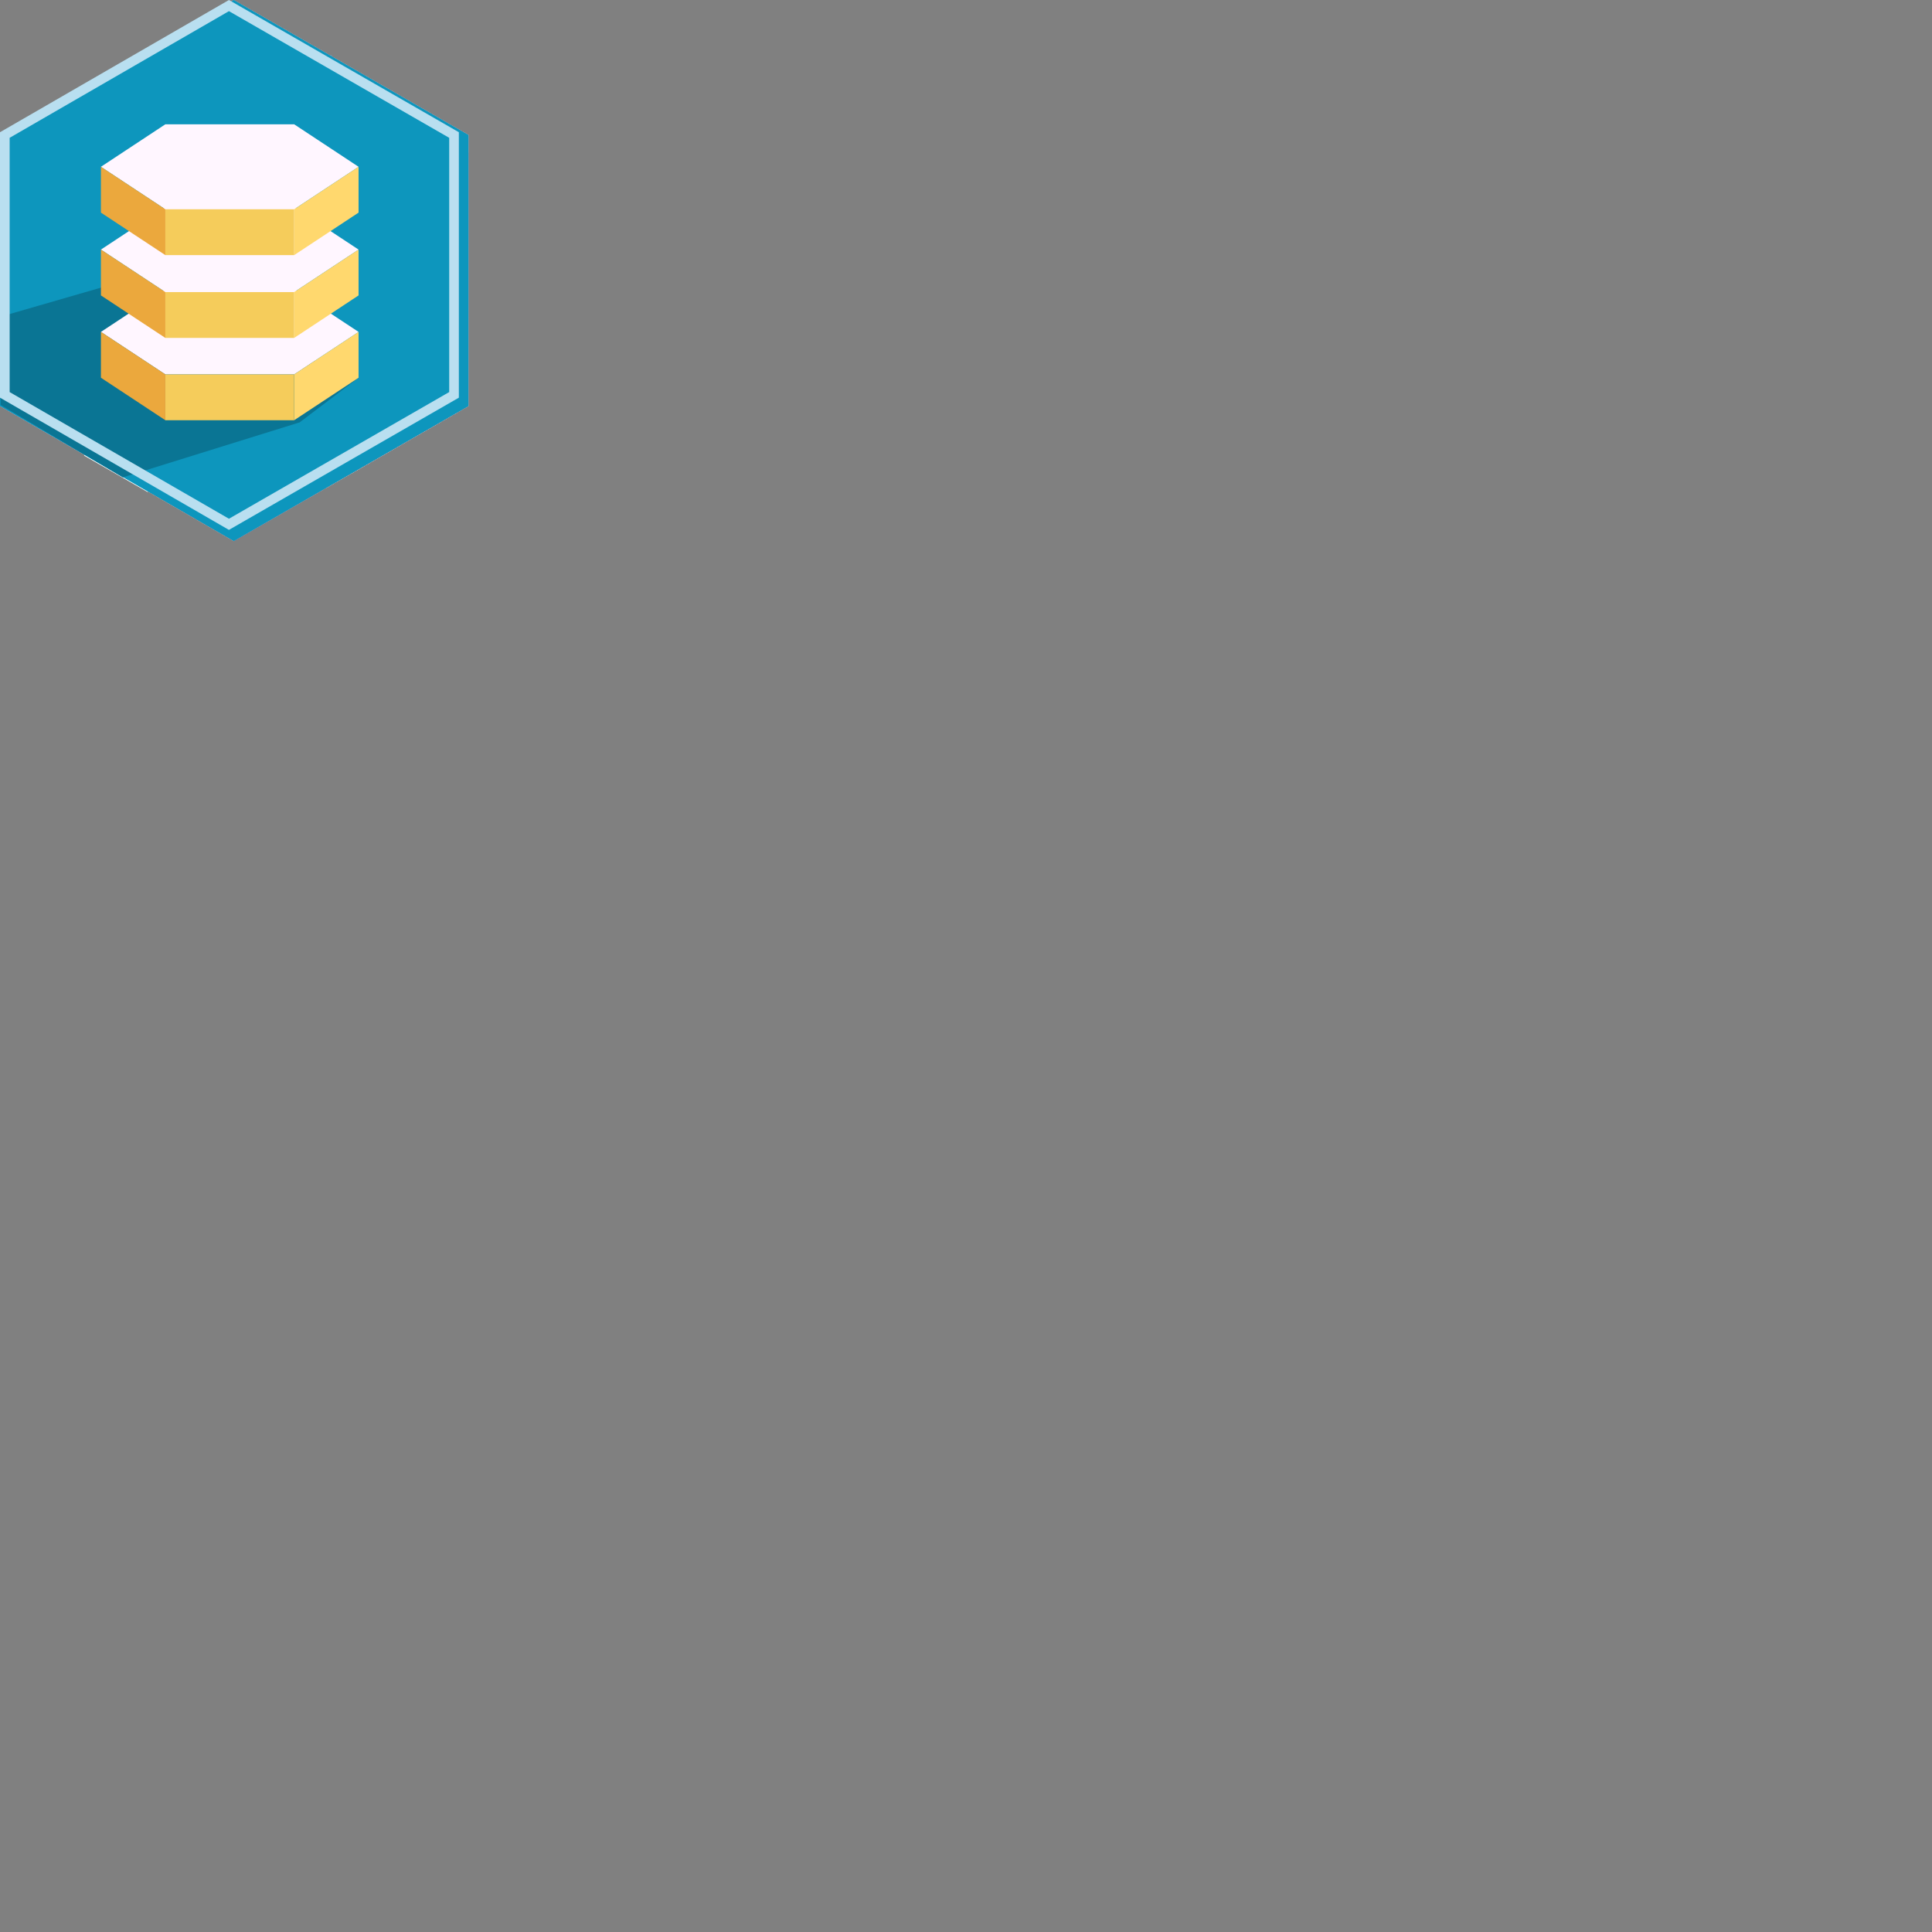 <?xml version="1.0" encoding="iso-8859-1"?>
<!-- Generator: Adobe Illustrator 19.2.1, SVG Export Plug-In . SVG Version: 6.00 Build 0)  -->
<svg version="1.1" id="Layer_1" xmlns="http://www.w3.org/2000/svg" xmlns:xlink="http://www.w3.org/1999/xlink" x="0px" y="0px"
	 viewBox="0 0 200 200" style="enable-background:new 0 0 200 200;" xml:space="preserve">
<rect x="0" y="0" width="200" height="200" fill="#808080" stroke="none"/>
<style type="text/css">
	.st0{fill:#F06368;stroke:#F06368;stroke-width:2;stroke-miterlimit:10;}
	.st1{fill:#CA2128;}
	.st2{fill:url(#SVGID_1_);}
	.st3{fill:#BE2227;}
	.st4{fill:url(#SVGID_2_);}
	.st5{fill:#621310;}
	.st6{fill:url(#SVGID_3_);}
	.st7{fill:#D32034;}
	.st8{fill:url(#SVGID_4_);}
	.st9{fill:url(#SVGID_5_);}
	.st10{fill:url(#SVGID_6_);}
	.st11{fill:url(#SVGID_7_);}
	.st12{fill:#EF4C53;}
	.st13{opacity:0.61;fill:url(#SVGID_8_);enable-background:new    ;}
	.st14{fill:url(#SVGID_9_);}
	.st15{fill:url(#SVGID_10_);}
	.st16{fill:#8FC733;stroke:#8FC733;stroke-width:2;stroke-miterlimit:10;}
	.st17{fill:#FFFFFF;}
	.st18{fill:#8FC733;}
	.st19{fill:#A1CCCC;stroke:#A1CCCC;stroke-width:2;stroke-miterlimit:10;}
	.st20{fill:#FFA3A9;}
	.st21{fill:none;stroke:#C4C9C9;stroke-width:2;stroke-miterlimit:10;}
	.st22{fill:#ABB0B0;}
	.st23{fill:#FFCC66;stroke:#FFCC66;stroke-width:2;stroke-miterlimit:10;}
	.st24{fill:#3672A7;}
	.st25{fill:#F1AA1D;}
	.st26{fill:#DFDFDF;stroke:#DFDFDF;stroke-width:2;stroke-miterlimit:10;}
	.st27{fill:#4A81AB;}
	.st28{fill:#5EA5DB;}
	.st29{fill:#AAC1D6;}
	.st30{fill:none;stroke:#5EA5DB;stroke-width:2;stroke-miterlimit:10;}
	.st31{fill:none;stroke:#5EA5DB;stroke-width:2;stroke-miterlimit:10;stroke-dasharray:3.581,2.387;}
	.st32{fill:none;stroke:#5EA5DB;stroke-width:2;stroke-miterlimit:10;stroke-dasharray:3.119,2.079;}
	.st33{fill:none;stroke:#5EA5DB;stroke-width:2;stroke-miterlimit:10;stroke-dasharray:3.119,2.08;}
	.st34{fill:none;stroke:#5EA5DB;stroke-width:2;stroke-miterlimit:10;stroke-dasharray:3.12,2.08;}
	.st35{fill:#B07C5C;stroke:#B07C5C;stroke-width:2;stroke-miterlimit:10;}
	.st36{fill:#DFDFDF;}
	.st37{clip-path:url(#SVGID_12_);fill:#D69F72;}
	.st38{clip-path:url(#SVGID_14_);fill:#B37E5D;}
	.st39{fill:none;stroke:#FFFFFF;stroke-width:3;stroke-miterlimit:10;}
	.st40{fill:none;stroke:#DFDFDF;stroke-linecap:round;stroke-miterlimit:10;}
	.st41{fill:none;stroke:#FFFFFF;stroke-width:2;stroke-miterlimit:10;}
	.st42{fill:#9CB3F0;stroke:#9CB3F0;stroke-width:2;stroke-miterlimit:10;}
	.st43{fill:#52638F;}
	.st44{fill:#374E78;}
	.st45{fill:#2D3652;}
	.st46{fill:#FF3030;stroke:#FF3030;stroke-width:2;stroke-miterlimit:10;}
	.st47{fill:#B32222;}
	.st48{fill:#FF0000;}
	.st49{fill:#5ECC81;stroke:#5ECC81;stroke-width:2;stroke-miterlimit:10;}
	.st50{fill:#1F8B35;}
	.st51{fill:#2BA240;}
	.st52{fill:none;stroke:#D6CBA6;stroke-miterlimit:10;}
	.st53{fill:#7197EE;stroke:#7197EE;stroke-width:2;stroke-miterlimit:10;}
	.st54{fill:#4A67A8;}
	.st55{fill:#FFC88D;}
	.st56{fill:url(#path3352_1_);}
	.st57{fill:url(#path4028_1_);}
	.st58{fill:#002B64;}
	.st59{fill:#678AD9;}
	.st60{fill:#394E80;}
	.st61{fill:#C7FFFA;}
	.st62{fill:#D1DEE8;stroke:#D1DEE8;stroke-width:2;stroke-miterlimit:10;}
	.st63{fill:#3D8EC9;}
	.st64{fill:#2C668F;}
	.st65{fill:#DB2317;stroke:#DB2317;stroke-width:2;stroke-miterlimit:10;}
	.st66{fill:#AB1B12;}
	.st67{fill:#FF3226;}
	.st68{fill:#F25C5C;stroke:#F25C5C;stroke-width:2;stroke-miterlimit:10;}
	.st69{fill:#FCFCFC;}
	.st70{fill:#FF8754;}
	.st71{fill:#35C7F0;stroke:#35C7F0;stroke-width:2;stroke-miterlimit:10;}
	.st72{fill:#FFD56B;}
	.st73{fill:#FFEE9E;}
	.st74{fill:#FFFCE6;}
	.st75{fill:#0D96BD;stroke:#0D96BD;stroke-width:2;stroke-miterlimit:10;}
	.st76{fill:#0A7594;}
	.st77{fill:#FFF6FF;}
	.st78{fill:#FFD86E;}
	.st79{fill:#F5CC5B;}
	.st80{fill:#EBA83D;}
	.st81{fill:none;stroke:#B9DFF0;stroke-miterlimit:10;}
</style>
<g id="hex-ruby_x60_49x57">
	<polygon id="_x3E_bg" class="st0" points="47.5,41.454 24.2,54.854 1,41.454 1,14.554 24.2,1.154 47.5,14.554 	"/>
	<path class="st1" d="M25,34.354"/>
	
		<linearGradient id="SVGID_1_" gradientUnits="userSpaceOnUse" x1="38.748" y1="-769.85" x2="29.896" y2="-812.843" gradientTransform="matrix(1 0 0 1 0 840)">
		<stop  offset="0" style="stop-color:#EF4C53"/>
		<stop  offset="0.165" style="stop-color:#EB4A51"/>
		<stop  offset="0.336" style="stop-color:#DE454B"/>
		<stop  offset="0.51" style="stop-color:#CA3D41"/>
		<stop  offset="0.687" style="stop-color:#AC3133"/>
		<stop  offset="0.863" style="stop-color:#872221"/>
		<stop  offset="1" style="stop-color:#651410"/>
	</linearGradient>
	<polygon class="st2" points="37.9,34.354 30.6,25.754 25,35.054 	"/>
	<polygon class="st3" points="30.6,25.754 36.5,21.854 37.9,34.354 	"/>
	
		<linearGradient id="SVGID_2_" gradientUnits="userSpaceOnUse" x1="55.923" y1="-803.806" x2="34.114" y2="-815.501" gradientTransform="matrix(1 0 0 1 0 840)">
		<stop  offset="0" style="stop-color:#EF4C53"/>
		<stop  offset="0.165" style="stop-color:#EB4A51"/>
		<stop  offset="0.336" style="stop-color:#DE454B"/>
		<stop  offset="0.51" style="stop-color:#CA3D41"/>
		<stop  offset="0.687" style="stop-color:#AC3133"/>
		<stop  offset="0.863" style="stop-color:#872221"/>
		<stop  offset="1" style="stop-color:#651410"/>
	</linearGradient>
	<polygon class="st4" points="37.9,34.354 44,25.754 36.5,17.954 36.5,21.854 	"/>
	<polygon class="st5" points="12.1,34.354 19.4,25.754 25,35.054 	"/>
	<polygon class="st3" points="19.4,25.754 13.4,21.854 12.1,34.354 	"/>
	<polygon class="st3" points="19.4,25.754 13.4,21.854 12.1,34.354 	"/>
	
		<linearGradient id="SVGID_3_" gradientUnits="userSpaceOnUse" x1="10.871" y1="-806.807" x2="14.561" y2="-813.073" gradientTransform="matrix(1 0 0 1 0 840)">
		<stop  offset="0" style="stop-color:#FFFFFF"/>
		<stop  offset="1" style="stop-color:#FFFFFF;stop-opacity:0"/>
	</linearGradient>
	<polygon class="st6" points="19.4,25.754 13.4,21.854 12.1,34.354 	"/>
	<polygon class="st7" points="12.1,33.654 5.9,25.754 13.4,17.954 13.4,21.854 	"/>
	
		<linearGradient id="SVGID_4_" gradientUnits="userSpaceOnUse" x1="20.151" y1="-818.513" x2="9.336" y2="-812.204" gradientTransform="matrix(1 0 0 1 0 840)">
		<stop  offset="0" style="stop-color:#FFFFFF"/>
		<stop  offset="1" style="stop-color:#FFFFFF;stop-opacity:0"/>
	</linearGradient>
	<polygon class="st8" points="12.1,33.654 5.9,25.754 13.4,17.954 13.4,21.854 	"/>
	
		<linearGradient id="SVGID_5_" gradientUnits="userSpaceOnUse" x1="5.879" y1="-810.298" x2="23.305" y2="-820.184" gradientTransform="matrix(1 0 0 1 0 840)">
		<stop  offset="0" style="stop-color:#621310"/>
		<stop  offset="0.172" style="stop-color:#661312;stop-opacity:0.828"/>
		<stop  offset="0.351" style="stop-color:#731418;stop-opacity:0.649"/>
		<stop  offset="0.533" style="stop-color:#871621;stop-opacity:0.467"/>
		<stop  offset="0.717" style="stop-color:#A5182E;stop-opacity:0.283"/>
		<stop  offset="0.901" style="stop-color:#CA1A3F;stop-opacity:0.099"/>
		<stop  offset="1" style="stop-color:#E11C4A;stop-opacity:0"/>
	</linearGradient>
	<polygon class="st9" points="12.1,33.654 5.9,25.754 13.4,17.954 13.4,21.854 	"/>
	
		<linearGradient id="SVGID_6_" gradientUnits="userSpaceOnUse" x1="20.44" y1="-814.449" x2="26.862" y2="-810.215" gradientTransform="matrix(1 0 0 1 0 840)">
		<stop  offset="0" style="stop-color:#EE3A3F"/>
		<stop  offset="1" style="stop-color:#AC2125"/>
	</linearGradient>
	<polygon class="st10" points="25,25.754 19.4,25.754 19.4,25.754 25,35.054 30.6,25.754 30.6,25.754 	"/>
	
		<linearGradient id="SVGID_7_" gradientUnits="userSpaceOnUse" x1="17.976" y1="-805.296" x2="27.318" y2="-814.806" gradientTransform="matrix(1 0 0 1 0 840)">
		<stop  offset="0" style="stop-color:#FFFFFF"/>
		<stop  offset="1" style="stop-color:#FFFFFF;stop-opacity:0.42"/>
	</linearGradient>
	<polygon class="st11" points="25,25.754 19.4,25.754 19.4,25.754 25,35.054 30.6,25.754 30.6,25.754 	"/>
	<polygon class="st12" points="31.4,14.854 25,14.854 18.5,14.854 13.4,17.954 13.4,21.854 19.4,25.754 25,25.754 30.6,25.754 
		36.5,21.854 36.5,17.954 	"/>
	
		<linearGradient id="SVGID_8_" gradientUnits="userSpaceOnUse" x1="40.506" y1="-838.734" x2="23.36" y2="-818.19" gradientTransform="matrix(1 0 0 1 0 840)">
		<stop  offset="0" style="stop-color:#FFFFFF"/>
		<stop  offset="1" style="stop-color:#FFFFFF;stop-opacity:0"/>
	</linearGradient>
	<polygon class="st13" points="31.4,14.854 25,14.854 18.5,14.854 13.4,17.954 13.4,21.854 19.4,25.754 25,25.754 30.6,25.754 
		36.5,21.854 36.5,17.954 	"/>
	<polygon class="st1" points="25,35.054 25,43.854 37.9,34.354 	"/>
	
		<linearGradient id="SVGID_9_" gradientUnits="userSpaceOnUse" x1="47.802" y1="-788.319" x2="14.157" y2="-806.36" gradientTransform="matrix(1 0 0 1 0 840)">
		<stop  offset="0" style="stop-color:#EF4C53"/>
		<stop  offset="0.165" style="stop-color:#EB4A51"/>
		<stop  offset="0.336" style="stop-color:#DE454B"/>
		<stop  offset="0.51" style="stop-color:#CA3D41"/>
		<stop  offset="0.687" style="stop-color:#AC3133"/>
		<stop  offset="0.863" style="stop-color:#872221"/>
		<stop  offset="1" style="stop-color:#651410"/>
	</linearGradient>
	<polygon class="st14" points="25,35.054 25,35.054 12.1,34.354 25,43.854 25,43.854 	"/>
	
		<linearGradient id="SVGID_10_" gradientUnits="userSpaceOnUse" x1="13.4" y1="-818.146" x2="13.4" y2="-818.146" gradientTransform="matrix(1 0 0 1 0 840)">
		<stop  offset="0" style="stop-color:#EF4C53"/>
		<stop  offset="0.165" style="stop-color:#EB4A51"/>
		<stop  offset="0.336" style="stop-color:#DE454B"/>
		<stop  offset="0.51" style="stop-color:#CA3D41"/>
		<stop  offset="0.687" style="stop-color:#AC3133"/>
		<stop  offset="0.863" style="stop-color:#872221"/>
		<stop  offset="1" style="stop-color:#651410"/>
	</linearGradient>
	<path class="st15" d="M13.4,21.854"/>
</g>
<g id="hex-node_x60_49x57">
	<polygon id="_x3E_bg_2_" class="st16" points="47.5,41.454 24.2,54.854 1,41.454 1,14.554 24.2,1.154 47.5,14.554 	"/>
	<polygon class="st17" points="24.251,10.968 39.75,19.849 39.75,37.613 24.251,46.495 8.75,37.613 8.75,19.849 	"/>
	<path class="st18" d="M34.387,23.186c0-0.394-0.207-0.756-0.546-0.949l-9.045-5.423c-0.153-0.091-0.325-0.361-0.499-0.361
		c-0.015,0-0.081,0-0.093,0c-0.173,0-0.344,0.271-0.499,0.361l-9.046,5.314c-0.337,0.193-0.547,0.609-0.547,1.004l0.02,14.044
		c0,0.193,0.101,0.389,0.272,0.485c0.168,0.101,0.376,0.107,0.543,0.007l5.417-3.075c0.34-0.201,0.589-0.556,0.589-0.945V27.1
		c0-0.391,0.165-0.752,0.504-0.945l2.268-1.32c0.17-0.098,0.346-0.146,0.537-0.146c0.186,0,0.372,0.048,0.539,0.146l2.447,1.32
		c0.339,0.193,0.706,0.555,0.706,0.945v6.548c0,0.39,0.048,0.748,0.386,0.948l5.294,3.079c0.169,0.1,0.338,0.1,0.506,0
		c0.167-0.097,0.251-0.278,0.251-0.472L34.387,23.186z"/>
</g>
<g id="hex-memcached_x60_49x57">
	<polygon id="_x3E_bg_3_" class="st19" points="47.5,41.454 24.2,54.854 1,41.454 1,14.554 24.2,1.154 47.5,14.554 	"/>
	<path class="st17" d="M24.189,46.414c11.756,0,15.858-8.455,15.858-14.135c0-5.679-1.444-13.963-9.117-21.636
		c0,5.336-0.058,12.069-6.252,12.069"/>
	<path class="st17" d="M25.169,46.414c-11.756,0-15.858-8.455-15.858-14.135c0-5.679,1.443-13.963,9.116-21.636
		c0,5.336,0.058,12.069,6.252,12.069"/>
	<g>
		<circle class="st17" cx="33.413" cy="31.805" r="3.524"/>
	</g>
	<g>
		<path class="st20" d="M33.413,28.689c1.721,0,3.118,1.394,3.118,3.116c0,1.723-1.397,3.118-3.118,3.118
			c-1.722,0-3.118-1.395-3.118-3.118C30.294,30.083,31.691,28.689,33.413,28.689 M33.413,27.689c-2.271,0-4.118,1.846-4.118,4.116
			c0,2.271,1.848,4.118,4.118,4.118c2.271,0,4.118-1.847,4.118-4.118C37.531,29.535,35.684,27.689,33.413,27.689L33.413,27.689z"/>
	</g>
	<g>
		<polyline class="st21" points="24.781,34.753 24.781,40.718 21.245,44.203 		"/>
		<line class="st21" x1="28.696" y1="44.04" x2="25.143" y2="40.373"/>
	</g>
	<g>
		<circle class="st17" cx="16.926" cy="31.805" r="3.524"/>
	</g>
	<polygon class="st22" points="27.138,33.905 25.169,35.877 23.197,33.905 	"/>
	<g>
		<path class="st20" d="M16.927,28.689c1.721,0,3.118,1.394,3.118,3.116c0,1.723-1.397,3.118-3.118,3.118
			c-1.722,0-3.119-1.395-3.119-3.118C13.808,30.083,15.205,28.689,16.927,28.689 M16.927,27.689c-2.271,0-4.119,1.846-4.119,4.116
			c0,2.271,1.848,4.118,4.119,4.118c2.27,0,4.118-1.847,4.118-4.118C21.044,29.535,19.197,27.689,16.927,27.689L16.927,27.689z"/>
	</g>
</g>
<g id="hex-python_x60_49x57">
	<polygon id="_x3E_bg_4_" class="st23" points="47.5,41.454 24.2,54.854 1,41.454 1,14.554 24.2,1.154 47.5,14.554 	"/>
	<polygon class="st24" points="24.192,17.371 15.584,17.371 15.584,13.769 19.418,9.72 29.737,9.72 33.756,13.916 33.756,24.086 
		29.989,27.892 17.996,27.892 13.671,32.254 13.671,37.743 9.8,37.251 6.02,33.633 6.02,23.671 10.405,19.284 24.192,19.284 	"/>
	
		<rect x="20" y="12.452" transform="matrix(0.707 -0.707 0.707 0.707 -3.424 18.93)" class="st17" width="2.295" height="2.294"/>
	<polygon class="st17" points="25.149,40.325 33.756,40.325 33.756,43.649 30.101,47.02 19.782,47.02 15.584,43.502 15.584,33.332 
		19.53,29.805 31.524,29.805 35.669,25.617 35.669,20.039 39.767,20.167 43.321,23.785 43.321,33.747 39.114,38.412 25.149,38.412 	
		"/>
	
		<rect x="27.699" y="42.619" transform="matrix(0.708 -0.707 0.707 0.708 -22.492 33.188)" class="st25" width="2.295" height="2.294"/>
</g>
<g id="hex-storage_x60_49x57">
	<polygon id="_x3E_bg_5_" class="st26" points="47.5,41.454 24.2,54.854 1,41.454 1,14.554 24.2,1.154 47.5,14.554 	"/>
	<polygon class="st27" points="35.052,37.296 35.052,33.456 24.052,41.55 24.052,45.688 	"/>
	<polyline class="st28" points="24.127,41.6 9.052,30.553 9.052,34.865 24.014,45.893 	"/>
	<polygon class="st17" points="20.537,23.258 9.501,30.553 24.352,41.693 35.061,33.456 	"/>
	<polygon class="st29" points="14.998,26.916 29.426,37.865 35.061,33.456 20.612,22.354 	"/>
	<polygon class="st27" points="38.052,26.193 38.052,22.354 28.052,30.147 28.052,34.286 	"/>
	<polyline class="st28" points="27.97,30.198 13.052,19.15 13.052,23.463 27.937,34.491 	"/>
	<polygon class="st17" points="23.803,12.155 13.186,19.15 28.037,30.29 38.326,22.354 	"/>
	<g>
		<g>
			<line class="st30" x1="34.851" y1="6.521" x2="33.609" y2="7.362"/>
			<line class="st31" x1="31.632" y1="8.7" x2="27.678" y2="11.375"/>
			<line class="st30" x1="26.69" y1="12.044" x2="25.447" y2="12.885"/>
		</g>
	</g>
	<g>
		<g>
			<line class="st30" x1="39.687" y1="9.64" x2="38.445" y2="10.48"/>
			<line class="st31" x1="36.468" y1="11.818" x2="32.514" y2="14.494"/>
			<line class="st30" x1="31.525" y1="15.163" x2="30.283" y2="16.003"/>
		</g>
	</g>
	<g>
		<g>
			<line class="st30" x1="44.523" y1="12.758" x2="43.28" y2="13.599"/>
			<line class="st31" x1="41.303" y1="14.936" x2="37.349" y2="17.612"/>
			<line class="st30" x1="36.361" y1="18.281" x2="35.118" y2="19.122"/>
		</g>
	</g>
	<g>
		<g>
			<line class="st30" x1="12.583" y1="37.26" x2="11.368" y2="38.14"/>
			<line class="st32" x1="9.685" y1="39.361" x2="6.318" y2="41.801"/>
			<line class="st30" x1="5.476" y1="42.412" x2="4.261" y2="43.292"/>
		</g>
	</g>
	<g>
		<g>
			<line class="st30" x1="17.419" y1="40.378" x2="16.205" y2="41.259"/>
			<line class="st33" x1="14.521" y1="42.479" x2="11.153" y2="44.92"/>
			<line class="st30" x1="10.311" y1="45.53" x2="9.097" y2="46.41"/>
		</g>
	</g>
	<g>
		<g>
			<line class="st30" x1="22.256" y1="43.497" x2="21.041" y2="44.377"/>
			<line class="st34" x1="19.357" y1="45.597" x2="15.989" y2="48.038"/>
			<line class="st30" x1="15.147" y1="48.648" x2="13.932" y2="49.528"/>
		</g>
	</g>
</g>
<g id="hex-java_x60_49x57">
	<polygon id="_x3E_bg_6_" class="st35" points="47.5,41.454 24.2,54.854 1,41.454 1,14.554 24.2,1.154 47.5,14.554 	"/>
	<ellipse class="st17" cx="22.976" cy="41.2" rx="7.22" ry="4.779"/>
	<ellipse class="st36" cx="22.978" cy="26.773" rx="12.512" ry="6.73"/>
	<g>
		<g>
			<defs>
				<ellipse id="SVGID_11_" cx="22.976" cy="29.278" rx="10.351" ry="5.568"/>
			</defs>
			<clipPath id="SVGID_12_">
				<use xlink:href="#SVGID_11_"  style="overflow:visible;"/>
			</clipPath>
			<ellipse class="st37" cx="22.976" cy="29.278" rx="10.351" ry="5.568"/>
		</g>
		<g>
			<defs>
				<ellipse id="SVGID_13_" cx="22.976" cy="29.278" rx="10.351" ry="5.568"/>
			</defs>
			<clipPath id="SVGID_14_">
				<use xlink:href="#SVGID_13_"  style="overflow:visible;"/>
			</clipPath>
			<path class="st38" d="M38.941,21.708H12.99v6.722c1.913-1.284,4.707-2.108,7.992-2.108c4.483,0,8.241,1.618,9.679,3.762
				C30.661,30.084,38.308,29.359,38.941,21.708z"/>
		</g>
	</g>
	<path class="st17" d="M29.909,41.791c-0.876,1.913-3.648,2.376-6.933,2.376s-6.061-0.876-6.933-2.169l-0.169,0.037
		c-6.427-8.03-5.752-15.024-5.752-15.024l0.248-0.45c0,3.717,5.527,6.942,12.436,6.942c6.911,0,12.599-3.013,12.599-6.73l0.04,0.099
		C35.445,26.872,36.336,34.14,29.909,41.791L29.909,41.791L29.909,41.791z"/>
	<g>
		<path class="st17" d="M22.977,22.043c6.017,0,10.513,2.498,10.513,4.731c0,2.233-4.496,4.73-10.513,4.73
			c-6.016,0-10.511-2.497-10.511-4.73C12.466,24.54,16.961,22.043,22.977,22.043 M22.977,20.043c-6.909,0-12.511,3.014-12.511,6.731
			s5.602,6.73,12.511,6.73c6.911,0,12.513-3.013,12.513-6.73S29.888,20.043,22.977,20.043L22.977,20.043z"/>
	</g>
	<path class="st39" d="M35.275,27.45c3.299,0,5.969,2.678,5.969,5.975c0,3.298-2.675,5.975-5.973,5.975s-5.067,0-5.067,0"/>
	<path class="st39" d="M35.275,27.45c3.299,0,5.969,2.678,5.969,5.975c0,3.298-2.675,5.975-5.973,5.975s-5.067,0-5.067,0"/>
	<path class="st40" d="M35.319,28.082c2.14,0,3.985,1.26,4.835,3.078"/>
	<line class="st40" x1="31.161" y1="40.356" x2="36.899" y2="40.356"/>
	<path class="st40" d="M16.613,40.291c-2.69-3.603-3.742-6.888-4.154-8.915"/>
	<path class="st41" d="M32.281,10.727c-1.13,3.81-4.087,6.277-5.478,7.438"/>
	<path class="st41" d="M16.613,19.217c-0.626-4.485,1.974-6.653,4.063-8.396c0.631-0.528,1.125-0.976,1.5-1.378"/>
	<path class="st41" d="M27.686,5.665c1.197,4.537-2.15,7.328-3.947,8.828c-2.146,1.79-2.624,2.38-2.389,4.063"/>
</g>
<g id="hex-php_x60_49x57">
	<polygon id="_x3E_bg_7_" class="st42" points="47.5,41.454 24.2,54.854 1,41.454 1,14.554 24.2,1.154 47.5,14.554 	"/>
	<polyline class="st43" points="31.311,33.557 24.25,56.021 48.475,41.979 48.524,15.809 37.646,14.264 	"/>
	<polygon class="st44" points="40.547,17.259 47.282,27.064 36.617,45.395 32.767,36.805 	"/>
	<polygon class="st43" points="18.505,15.446 24.27,10.384 29.895,11.227 37.066,10.384 45.46,26.962 36.865,38.95 28.05,34.886 
		29.332,27.116 28.05,33.503 24.888,33.296 22.326,36.017 20.536,35.722 20.366,33.776 18.505,34.709 16.395,43.458 12.082,44.501 
		3.6,38.981 6.403,37.671 11.646,40.356 13.583,38.981 11.895,27.883 	"/>
	<polygon class="st17" points="20.883,27.364 22.161,29.647 17.986,30.597 8.652,23.425 10.033,22.722 17.966,27.89 	"/>
	<polygon class="st17" points="10.732,29.013 7.92,29.013 3.28,25.153 2.295,25.895 7.217,30.608 11.294,31.058 	"/>
	<circle class="st45" cx="24.233" cy="21.2" r="1.823"/>
	<polygon class="st44" points="31.311,18.544 28.269,33.557 25.449,33.375 	"/>
</g>
<g id="hex-couch-db_x60_49x57">
	<polygon id="_x3E_bg_8_" class="st46" points="47.5,41.454 24.2,54.854 1,41.454 1,14.554 24.2,1.154 47.5,14.554 	"/>
	<g>
		<polygon class="st47" points="4.39,39.073 44.109,39.073 44.109,23.724 41.627,23.724 41.627,16.334 7.153,16.334 7.153,23.783 
			4.39,23.783 		"/>
		<polygon class="st48" points="39.1,25.081 39.1,18.472 9.716,18.472 9.716,23.96 7.233,23.96 7.233,36.763 9.716,36.763 
			11.274,36.763 35.637,36.763 39.1,36.763 41.467,36.763 41.467,25.081 		"/>
		<polygon class="st47" points="11.274,32.456 11.274,38.238 37.195,38.238 37.195,32.042 19.01,34.109 		"/>
		<polygon class="st47" points="11.274,24.904 11.274,28.798 17.762,30.974 37.195,29.093 37.195,25.14 33.155,27.618 
			26.458,24.904 18.665,26.32 		"/>
		<polygon class="st17" points="8.388,22.441 11.562,21.187 10.351,19.888 10.351,15.298 14.853,15.298 14.853,20.005 
			20.613,15.326 27.958,16.851 28.131,18.472 25.822,18.472 24.667,18.472 21.838,18.472 18.722,21.777 20.684,24.372 27.38,22.072 
			33.327,26.968 36.733,27.765 37.195,29.093 31.306,29.683 31.018,28.857 30.675,28.689 26.92,26.378 20.269,30.511 21.365,40.915 
			18.086,41.04 15.546,30.214 14.45,29.859 11.216,25.318 9.658,25.318 9.658,26.437 8.85,26.083 8.85,27.765 7.233,27.146 
			7.233,23.781 		"/>
	</g>
</g>
<g id="hex-mongo-db_x60_49x57">
	<polygon id="_x3E_bg_1_" class="st49" points="47.5,41.454 24.2,54.854 1,41.454 1,14.554 24.2,1.154 47.5,14.554 	"/>
	<path class="st50" d="M24.2,10.454v32c0,0,8.6-3.6,8.6-15.8S24.2,10.454,24.2,10.454z"/>
	<path class="st51" d="M24.2,10.454v32c0,0-8.6-3.6-8.6-15.8S24.2,10.454,24.2,10.454z"/>
	<line class="st52" x1="24.2" y1="42.454" x2="24.2" y2="46.654"/>
</g>
<g id="hex-maria-db_x60_49x57">
	<polygon id="_x3E_bg_9_" class="st53" points="47.5,41.454 24.2,54.854 1,41.454 1,14.554 24.2,1.154 47.5,14.554 	"/>
	<circle class="st17" cx="21.705" cy="10.382" r="0.752"/>
	<circle class="st17" cx="26.121" cy="6.755" r="0.752"/>
	<circle class="st17" cx="10.18" cy="12.701" r="0.752"/>
	<circle class="st17" cx="45.075" cy="26.095" r="0.752"/>
	<polygon class="st54" points="24.144,55.892 5.697,45.179 43.029,45.195 	"/>
	<path id="path3352_5_" class="st55" d="M20.981,54.17c0,0,3.449-17.216,5.119-19.816c1.786-2.778,4.565-4.491,7.102-6.271
		c2.883-2.023,5.455-4.132,5.898-7.986c-3.04-0.281-3.743-0.984-4.192-2.516c-1.522,0.857-2.922,1.041-4.504,1.088
		c-1.372,0.042-2.879-0.02-4.72,0.17C12.238,20.22,1.9,43.099,1.9,43.099L20.981,54.17z"/>
	
		<radialGradient id="path3352_1_" cx="134.691" cy="212.618" r="22.823" gradientTransform="matrix(0.379 -0.925 -0.363 -0.149 51.817 202.031)" gradientUnits="userSpaceOnUse">
		<stop  offset="0" style="stop-color:#543824"/>
		<stop  offset="1" style="stop-color:#8B5E3C;stop-opacity:0"/>
	</radialGradient>
	<path id="path3352_2_" class="st56" d="M20.981,54.17c0,0,3.449-17.216,5.119-19.816c1.786-2.778,4.565-4.491,7.102-6.271
		c2.883-2.023,5.455-4.132,5.898-7.986c-3.04-0.281-3.743-0.984-4.192-2.516c-1.522,0.857-2.922,1.041-4.504,1.088
		c-1.372,0.042-2.879-0.02-4.72,0.17C12.238,20.22,1.9,43.099,1.9,43.099L20.981,54.17z"/>
	
		<radialGradient id="path4028_1_" cx="658.712" cy="-307.139" r="12.954" gradientTransform="matrix(0.108 0.393 -1.445 0.397 -489.687 -118.956)" gradientUnits="userSpaceOnUse">
		<stop  offset="0" style="stop-color:#FFFFFF"/>
		<stop  offset="1" style="stop-color:#FFFFFF;stop-opacity:0"/>
	</radialGradient>
	<path id="path4028_3_" class="st57" d="M34.914,17.575c-1.522,0.857-2.919,1.046-4.5,1.094c-1.372,0.041-2.891-0.021-4.731,0.168
		c-5.668,0.582-11.003,5.378-14.076,9.019l12.52,12.641c0.654-2.819,1.259-5.022,1.977-6.14c1.785-2.78,4.57-4.488,7.107-6.268
		c2.883-2.022,5.444-4.137,5.888-7.99C36.058,19.817,35.364,19.106,34.914,17.575z"/>
	<path id="path3880_6_" class="st58" d="M20.622,25.135c2.155,1.872,6.678,0.37,5.87-3.354
		C23.143,21.505,21.203,22.64,20.622,25.135z"/>
	<path id="path3880_5_" class="st17" d="M23.654,23.285c0.487,0.424,1.51,0.084,1.328-0.758
		C24.223,22.465,23.785,22.721,23.654,23.285z"/>
	<path id="path3882_3_" class="st59" d="M35.063,23.313c-0.05,0.878-0.337,2.105,0.44,3.963c0.13,0.319-0.024,0.64-0.232,0.151
		c-0.739-1.821-0.578-2.813-0.489-4.064C34.849,22.841,35.067,22.952,35.063,23.313z"/>
	<path id="path3884_3_" class="st59" d="M34.065,23.344c-0.232,1.108-0.975,3.245-0.351,5.755c0.104,0.432-0.15,0.811-0.322,0.148
		c-0.585-2.458-0.043-4.316,0.312-5.893C33.883,22.7,34.14,22.886,34.065,23.344z"/>
	<path id="path3888_3_" class="st59" d="M32.961,23.201c-0.385,1.073-1.617,4.608-1.349,7.184c0.043,0.443-0.262,0.79-0.337,0.107
		c-0.236-2.525,0.758-5.811,1.325-7.329C32.872,22.538,33.099,22.757,32.961,23.201z"/>
	<path class="st60" d="M34.914,17.575c0,0,2.307-2.483,3.569-2.386c0.685,0.053,1.056,0.275,1.372,1.193
		c0.316,0.918-0.757,3.716-0.757,3.716s-1.987,0.158-3.042-0.37S34.914,17.575,34.914,17.575z"/>
	<polygon class="st17" points="47.325,42.715 37.515,48.371 36.052,49.188 36.74,41.252 41.27,34.212 43.86,37.902 45.86,41.152 	
		"/>
	<polygon class="st61" points="39.688,39.021 40.33,43.161 37.515,48.371 36.061,49.204 33.785,50.513 37.874,36.539 41.38,34.263 	
		"/>
</g>
<g id="hex-postgres-db_x60_49x57">
	<polygon id="_x3E_bg_10_" class="st62" points="47.5,41.454 24.2,54.854 1,41.454 1,14.554 24.2,1.154 47.5,14.554 	"/>
	<path class="st63" d="M21.8,37.488v8.942c0,2.159,1.757,3.916,3.916,3.916s3.916-1.757,3.916-3.916v-8.732
		c0-1.853,1.42-3.38,3.229-3.552V23.632c0-5.243-4.265-9.509-9.509-9.509c-5.242,0-9.508,4.266-9.508,9.509v8.548
		c0,1.385,0.982,2.49,2.285,2.635c0.608-0.444,1.342-0.685,2.103-0.685c1.897,0,3.454,1.488,3.563,3.359L21.8,37.488L21.8,37.488z"
		/>
	<circle class="st64" cx="29.536" cy="24.606" r="3.325"/>
	<path class="st64" d="M26.541,25.987c0,0,4.65,5.623,4.65,8.76c0,0,0.713-0.584,1.67-0.602v-9.539"/>
	<circle class="st64" cx="17.766" cy="25.077" r="3.865"/>
	<path class="st64" d="M21.631,25.077c0,3.547-3.092,5.275-3.092,8.958c0,0-2.138,0.286-2.41,0.779c0,0-0.681,0.084-1.545-0.779
		s-0.74-1.856-0.74-1.856v-6.784"/>
	<circle class="st63" cx="17.903" cy="24.605" r="1.299"/>
	<circle class="st64" cx="23.097" cy="37.48" r="1.284"/>
	<rect x="21.813" y="37.48" class="st64" width="2.569" height="9.253"/>
	<circle class="st64" cx="25.716" cy="49.016" r="1.297"/>
	<path class="st64" d="M24.382,46.733c0,0.897,0.281,0.986,1.334,0.986s0,2.594,0,2.594c-2.448,0-3.903-2.113-3.903-3.58"/>
	<path class="st63" d="M17.299,11.992c-7.262,0-13.148,5.887-13.148,13.148c0,5.065,2.868,9.453,7.066,11.646v-4.197
		c-0.01-0.136-0.02-0.271-0.02-0.409v-8.548c0-5.258,3.362-9.732,8.043-11.424c0.011-0.016,0.031-0.033,0.043-0.049
		C18.635,12.059,17.976,11.992,17.299,11.992z"/>
	<path class="st63" d="M18.168,36.264c-1.029-0.146-1.983,0.569-2.13,1.598c-0.639,4.137,0.603,8.751,0.603,8.751
		s2.418-3.34,3.124-8.221l0,0v-0.001C19.912,37.364,19.197,36.41,18.168,36.264z"/>
	<path class="st63" d="M34.866,37.513v-0.002c-0.127-1.031-1.065-1.765-2.097-1.638s-1.766,1.066-1.64,2.099
		c0.462,4.16,2.863,8.292,2.863,8.292S35.456,42.408,34.866,37.513z"/>
	<path class="st64" d="M7.989,15.858c-2.371,2.378-3.837,5.659-3.837,9.282c0,3.62,1.469,6.888,3.837,9.262V15.858z"/>
	<circle class="st63" cx="29.536" cy="24.605" r="1.299"/>
	<circle class="st64" cx="17.923" cy="38.093" r="1.871"/>
	<circle class="st64" cx="33.061" cy="37.705" r="1.871"/>
	<g>
		<path class="st63" d="M29.808,11.692c-0.97,0-1.908,0.127-2.812,0.344c4.926,1.553,8.509,6.163,8.509,11.594v11.744
			c4.924-4.924,6.318-7.093,6.318-11.667C41.824,17.072,36.444,11.692,29.808,11.692z"/>
	</g>
	<path class="st64" d="M36.808,28.666c0,1.476,0.515,2.83,1.37,3.898c2.773-3.139,3.645-5.254,3.645-8.857
		c0-0.389-0.022-0.773-0.059-1.153C38.934,23.15,36.808,25.659,36.808,28.666z"/>
</g>
<g id="hex-redis_x60_49x57">
	<polygon id="_x3E_bg_11_" class="st65" points="47.5,41.454 24.2,54.854 1,41.454 1,14.554 24.2,1.154 47.5,14.554 	"/>
	<polygon class="st66" points="24.102,45.625 7.358,36.417 7.358,32.461 24.102,41.669 	"/>
	<polygon class="st67" points="7.358,32.461 24.102,41.669 42.16,32.297 25.416,23.089 	"/>
	<polygon class="st66" points="24.102,45.625 42.16,36.253 42.16,32.297 24.102,41.669 	"/>
	<polygon class="st66" points="24.102,39.272 7.358,30.063 7.358,26.108 24.102,35.316 	"/>
	<polygon class="st67" points="7.358,26.108 24.102,35.316 42.16,25.944 25.416,16.736 	"/>
	<polygon class="st66" points="24.102,39.272 42.16,29.899 42.16,25.944 24.102,35.316 	"/>
	<polygon class="st66" points="24.102,32.918 7.358,23.71 7.358,19.754 24.102,28.962 	"/>
	<polygon class="st67" points="7.358,19.754 24.102,28.962 42.16,19.59 25.416,10.382 	"/>
	<polygon class="st66" points="24.102,32.918 42.16,23.546 42.16,19.59 24.102,28.962 	"/>
</g>
<g id="hex-percona-db_x60_49x57">
	<polygon id="_x3E_bg_12_" class="st68" points="47.5,41.454 24.2,54.854 1,41.454 1,14.554 24.2,1.154 47.5,14.554 	"/>
	<circle class="st69" cx="24.633" cy="27.232" r="16.125"/>
	<circle class="st70" cx="24.633" cy="27.232" r="9.393"/>
	<polygon class="st69" points="15.299,50.949 8.713,47.174 8.713,27.585 15.299,27.585 	"/>
</g>
<g id="hex-default_x60_49x57">
	<polygon id="_x3E_bg_13_" class="st71" points="47.5,41.454 24.2,54.854 1,41.454 1,14.554 24.2,1.154 47.5,14.554 	"/>
	<circle class="st72" cx="24.35" cy="27.045" r="11.669"/>
	<circle class="st17" cx="12.571" cy="11.571" r="1.266"/>
	<circle class="st17" cx="43.369" cy="15.177" r="1.266"/>
	<circle class="st17" cx="4.47" cy="17.716" r="0.87"/>
	<circle class="st17" cx="33.624" cy="40.658" r="0.87"/>
	<circle class="st17" cx="22.457" cy="41.409" r="0.87"/>
	<circle class="st17" cx="17.872" cy="46.656" r="0.871"/>
	<circle class="st17" cx="43.498" cy="41.41" r="0.871"/>
	<circle class="st17" cx="12.79" cy="41.384" r="2.496"/>
	<circle class="st17" cx="36.425" cy="13.069" r="2.496"/>
	<circle class="st17" cx="40.035" cy="20.171" r="1.789"/>
	<path class="st73" d="M36.019,27.046c0,6.44-23.339,6.44-23.339,0c0-6.444,5.224-11.67,11.671-11.67
		C30.791,15.376,36.019,20.601,36.019,27.046z"/>
	<path class="st74" d="M30.437,22.139c-2.033-2.312-6.645-3.773-8.851-3.553c2.29-1.289,3.899-1.3,5.665-0.709
		C29.013,18.467,30.094,20.078,30.437,22.139z"/>
</g>
<g id="hex-default-db_x60_49x57">
	<polygon id="_x3E_bg_14_" class="st75" points="47.5,41.454 24.2,54.854 1,41.454 1,14.554 24.2,1.154 47.5,14.554 	"/>
	<polygon class="st76" points="37.118,39.103 31.023,43.721 12.713,49.418 0.059,41.919 0.059,32.78 13.153,28.996 17.399,31.608 	
		"/>
	<polygon class="st77" points="17.117,38.758 10.449,34.359 17.117,29.96 30.451,29.96 37.118,34.359 30.451,38.758 	"/>
	<polygon class="st78" points="37.118,34.359 37.118,39.103 30.451,43.502 30.451,38.758 	"/>
	<rect x="17.117" y="38.758" class="st79" width="13.335" height="4.744"/>
	<polygon class="st80" points="17.117,38.758 10.449,34.359 10.449,39.103 17.117,43.502 	"/>
	<polygon class="st77" points="17.117,30.237 10.449,25.837 17.117,21.438 30.451,21.438 37.118,25.837 30.451,30.237 	"/>
	<polygon class="st78" points="37.118,25.837 37.118,30.581 30.451,34.981 30.451,30.237 	"/>
	<rect x="17.117" y="30.237" class="st79" width="13.335" height="4.744"/>
	<polygon class="st80" points="17.117,30.237 10.449,25.837 10.449,30.581 17.117,34.981 	"/>
	<polygon class="st77" points="17.117,21.665 10.449,17.266 17.117,12.867 30.451,12.867 37.118,17.266 30.451,21.665 	"/>
	<polygon class="st78" points="37.118,17.266 37.118,22.01 30.451,26.409 30.451,21.665 	"/>
	<rect x="17.117" y="21.665" class="st79" width="13.335" height="4.744"/>
	<polygon class="st80" points="17.117,21.665 10.449,17.266 10.449,22.01 17.117,26.409 	"/>
</g>
<g id="hex-empty_x60_48x55">
	<polygon class="st81" points="47,40.877 23.7,54.277 0.5,40.877 0.5,13.977 23.7,0.577 47,13.977 	"/>
</g>
</svg>
